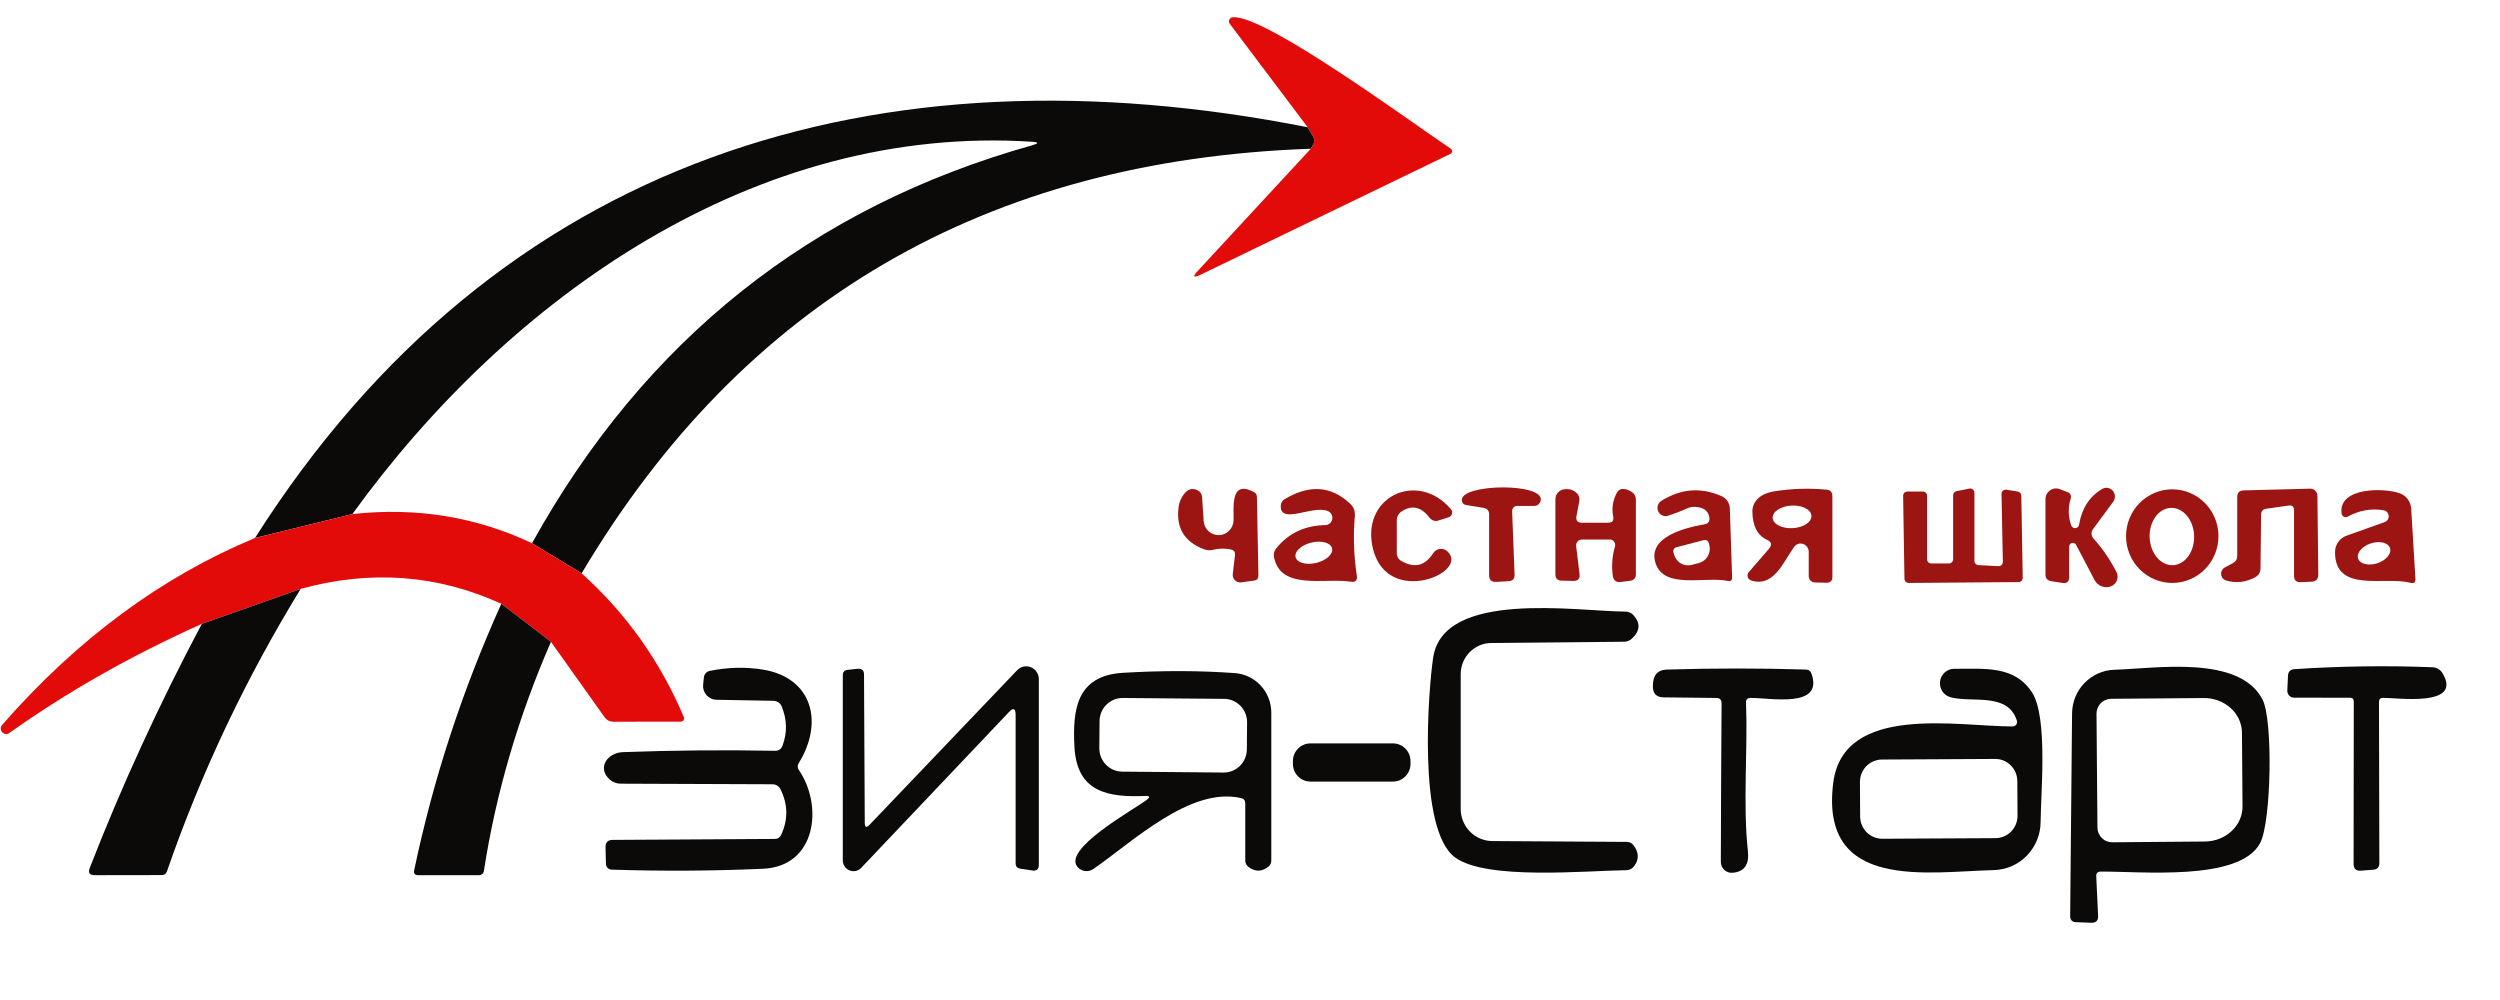 <svg width="150" height="60" viewBox="0 0 150 60" fill="none" xmlns="http://www.w3.org/2000/svg">
<g id="Asia start logo">
<path id="Vector" d="M78.648 8.925L78.79 8.667C78.877 8.505 78.875 8.346 78.784 8.189L78.46 7.636L73.79 1.433C73.763 1.398 73.746 1.356 73.741 1.312C73.736 1.269 73.742 1.224 73.759 1.183C73.777 1.143 73.805 1.108 73.84 1.082C73.875 1.056 73.917 1.04 73.96 1.036C75.881 0.84 84.903 7.504 87.045 8.92C87.072 8.937 87.093 8.961 87.108 8.989C87.122 9.017 87.129 9.049 87.127 9.08C87.125 9.112 87.115 9.142 87.098 9.169C87.08 9.195 87.056 9.217 87.028 9.23L72.062 16.47C71.589 16.696 71.532 16.616 71.892 16.228L78.648 8.925Z" fill="#E30B0A"/>
<path id="Vector_2" d="M78.46 7.636L78.784 8.189C78.875 8.346 78.877 8.505 78.79 8.667L78.648 8.925C59.167 9.601 44.583 18.093 34.898 34.401L31.92 32.594C38.689 20.387 48.699 12.426 61.949 8.713C62.335 8.601 62.328 8.532 61.926 8.505C45.329 7.435 30.585 17.788 21.142 30.845L15.301 32.278C29.846 9.369 52.721 2.538 78.46 7.636Z" fill="#0B0A08"/>
<path id="Vector_3" d="M74.011 31.265C74.051 30.58 73.75 28.721 75.239 29.527C75.352 29.588 75.411 29.684 75.415 29.815L75.506 34.534C75.506 34.71 75.42 34.81 75.25 34.833L74.466 34.942C74.398 34.952 74.33 34.945 74.266 34.923C74.201 34.902 74.142 34.865 74.094 34.817C74.046 34.768 74.009 34.709 73.987 34.644C73.965 34.579 73.957 34.51 73.966 34.442L74.097 33.314C74.119 33.122 74.038 33.007 73.852 32.968C73.492 32.895 73.138 32.901 72.79 32.986C72.608 33.031 72.419 33.021 72.244 32.957C71.047 32.508 70.54 31.651 70.722 30.385C70.748 30.197 70.809 30.02 70.903 29.855C71.168 29.379 71.483 29.232 71.847 29.412C72.017 29.497 72.11 29.637 72.125 29.832L72.222 31.277C72.241 31.504 72.344 31.716 72.511 31.871C72.678 32.025 72.896 32.109 73.122 32.108C73.347 32.106 73.564 32.019 73.729 31.863C73.894 31.706 73.995 31.493 74.011 31.265Z" fill="#9C1513"/>
<path id="Vector_4" d="M79.665 30.661C78.733 30.293 76.784 31.518 76.847 30.327C76.852 30.251 76.875 30.177 76.915 30.112C76.954 30.047 77.009 29.992 77.074 29.953C78.555 29.059 79.866 29.147 81.006 30.218C81.222 30.421 81.316 30.672 81.29 30.972C81.188 32.169 81.227 33.356 81.409 34.534C81.455 34.825 81.335 34.948 81.051 34.902C79.494 34.66 76.847 35.437 76.443 33.446C76.402 33.243 76.445 33.06 76.574 32.899C77.309 31.994 78.288 31.53 79.511 31.507C79.612 31.507 79.71 31.471 79.787 31.405C79.865 31.34 79.917 31.249 79.936 31.148C79.954 31.048 79.937 30.944 79.887 30.855C79.838 30.766 79.759 30.697 79.665 30.661ZM79.924 32.902C79.906 32.822 79.859 32.749 79.787 32.688C79.714 32.627 79.618 32.58 79.503 32.547C79.388 32.515 79.257 32.499 79.117 32.5C78.977 32.501 78.831 32.519 78.687 32.554C78.543 32.588 78.405 32.638 78.279 32.7C78.153 32.763 78.043 32.837 77.955 32.918C77.866 32.999 77.801 33.086 77.764 33.173C77.726 33.26 77.716 33.346 77.735 33.426C77.754 33.506 77.8 33.579 77.873 33.64C77.945 33.701 78.041 33.749 78.156 33.781C78.271 33.813 78.402 33.83 78.542 33.828C78.682 33.827 78.828 33.809 78.972 33.775C79.116 33.74 79.255 33.69 79.38 33.628C79.506 33.565 79.616 33.491 79.705 33.41C79.793 33.329 79.858 33.243 79.896 33.156C79.933 33.068 79.943 32.982 79.924 32.902Z" fill="#9C1513"/>
<path id="Vector_5" d="M90.727 30.672L90.875 34.47C90.883 34.727 90.76 34.862 90.506 34.873L89.761 34.914C89.485 34.925 89.347 34.791 89.347 34.511V30.874C89.347 30.644 89.235 30.509 89.011 30.471L87.977 30.304C87.811 30.277 87.722 30.179 87.71 30.011C87.648 29.009 92.796 28.946 92.432 30.074C92.406 30.156 92.354 30.228 92.286 30.278C92.218 30.329 92.135 30.356 92.051 30.356H91.028C90.988 30.356 90.948 30.364 90.91 30.38C90.873 30.396 90.84 30.42 90.811 30.449C90.783 30.479 90.761 30.514 90.747 30.552C90.733 30.59 90.726 30.631 90.727 30.672Z" fill="#9C1513"/>
<path id="Vector_6" d="M96.79 30.977C96.695 30.494 96.769 30.024 97.011 29.567C97.102 29.399 97.241 29.322 97.426 29.337C97.612 29.353 97.788 29.425 97.955 29.556C98.087 29.66 98.153 29.798 98.153 29.97V34.447C98.153 34.681 98.038 34.814 97.807 34.844L97.256 34.919C96.968 34.954 96.805 34.827 96.767 34.539C96.688 33.945 96.731 33.362 96.898 32.79C96.912 32.741 96.915 32.689 96.906 32.639C96.897 32.588 96.877 32.541 96.847 32.5C96.818 32.459 96.779 32.426 96.734 32.403C96.69 32.381 96.641 32.369 96.591 32.37H94.921C94.87 32.37 94.82 32.38 94.774 32.401C94.728 32.422 94.687 32.452 94.654 32.49C94.621 32.528 94.596 32.573 94.581 32.622C94.566 32.671 94.562 32.722 94.568 32.773L94.773 34.442C94.807 34.725 94.682 34.864 94.398 34.856L93.688 34.839C93.445 34.831 93.324 34.704 93.324 34.459V29.959C93.324 29.813 93.376 29.673 93.469 29.563C93.563 29.453 93.693 29.381 93.835 29.36C94.138 29.314 94.392 29.387 94.597 29.579C94.741 29.717 94.794 29.886 94.756 30.085L94.591 30.96C94.538 31.229 94.648 31.363 94.921 31.363H96.483C96.741 31.363 96.843 31.234 96.79 30.977Z" fill="#9C1513"/>
<path id="Vector_7" d="M103.295 29.769C103.438 29.831 103.561 29.933 103.648 30.062C103.736 30.192 103.785 30.343 103.79 30.5L103.926 34.632C103.934 34.819 103.847 34.894 103.665 34.856C102.318 34.568 99.807 35.391 99.324 33.757C98.858 32.197 101.159 31.651 102.261 31.461C102.504 31.419 102.602 31.273 102.557 31.023C102.489 30.636 102.201 30.433 101.693 30.413C101.53 30.406 101.375 30.436 101.227 30.506C100.86 30.67 100.475 30.818 100.074 30.949C99.962 30.982 99.842 30.973 99.736 30.925C99.629 30.876 99.543 30.79 99.494 30.683C99.445 30.576 99.435 30.455 99.466 30.341C99.497 30.227 99.568 30.128 99.665 30.062C100.839 29.318 102.049 29.22 103.295 29.769ZM102.239 32.404L100.58 32.836C100.549 32.843 100.52 32.857 100.495 32.876C100.469 32.895 100.447 32.918 100.431 32.946C100.415 32.973 100.404 33.003 100.399 33.035C100.394 33.066 100.396 33.099 100.403 33.13L100.438 33.25C100.466 33.364 100.517 33.471 100.586 33.565C100.655 33.658 100.741 33.738 100.84 33.797C100.938 33.857 101.048 33.897 101.161 33.913C101.274 33.93 101.389 33.924 101.5 33.895L101.938 33.78C102.048 33.751 102.152 33.7 102.243 33.629C102.334 33.559 102.411 33.47 102.468 33.369C102.526 33.268 102.563 33.156 102.579 33.04C102.594 32.924 102.586 32.806 102.557 32.692L102.528 32.577C102.512 32.516 102.473 32.463 102.419 32.43C102.364 32.398 102.3 32.389 102.239 32.404Z" fill="#9C1513"/>
<path id="Vector_8" d="M106.017 32.387C105.445 32.123 105.153 31.555 105.142 30.684C105.142 30.503 105.189 30.324 105.278 30.166C105.49 29.794 105.903 29.562 106.517 29.47C107.543 29.312 108.568 29.282 109.591 29.378C109.826 29.401 109.943 29.531 109.943 29.769V34.608C109.943 34.85 109.822 34.969 109.579 34.965L108.886 34.948C108.789 34.945 108.696 34.904 108.628 34.833C108.561 34.762 108.523 34.667 108.523 34.568V33.107C108.522 33.002 108.488 32.9 108.427 32.815C108.366 32.731 108.28 32.668 108.182 32.636C108.084 32.604 107.979 32.604 107.882 32.637C107.785 32.67 107.701 32.734 107.642 32.819C106.989 33.734 106.415 35.265 105.068 34.827C105.019 34.812 104.974 34.784 104.938 34.746C104.902 34.709 104.876 34.663 104.862 34.612C104.849 34.562 104.848 34.508 104.86 34.457C104.872 34.407 104.897 34.359 104.932 34.321L106.131 32.934C106.335 32.7 106.297 32.518 106.017 32.387ZM108.686 30.95C108.681 30.861 108.647 30.774 108.584 30.695C108.521 30.616 108.432 30.546 108.32 30.489C108.209 30.431 108.078 30.388 107.935 30.362C107.792 30.335 107.64 30.326 107.488 30.334C107.335 30.342 107.184 30.367 107.045 30.409C106.906 30.451 106.78 30.507 106.675 30.576C106.571 30.645 106.489 30.724 106.435 30.809C106.38 30.895 106.355 30.985 106.359 31.074C106.364 31.163 106.399 31.249 106.461 31.328C106.524 31.408 106.614 31.478 106.725 31.535C106.836 31.592 106.967 31.635 107.11 31.662C107.253 31.689 107.405 31.698 107.558 31.69C107.71 31.682 107.861 31.656 108 31.615C108.14 31.573 108.265 31.516 108.37 31.448C108.475 31.379 108.556 31.3 108.611 31.214C108.665 31.129 108.69 31.039 108.686 30.95Z" fill="#9C1513"/>
<path id="Vector_9" d="M115.875 33.809H116.938C117.004 33.809 117.067 33.782 117.114 33.734C117.161 33.687 117.188 33.623 117.188 33.555V29.717C117.188 29.658 117.209 29.601 117.246 29.556C117.283 29.511 117.335 29.48 117.392 29.47L118.171 29.314C118.206 29.308 118.243 29.309 118.279 29.318C118.314 29.327 118.347 29.345 118.375 29.368C118.403 29.392 118.426 29.421 118.442 29.455C118.458 29.488 118.466 29.525 118.466 29.562V33.653C118.466 33.718 118.491 33.781 118.535 33.828C118.58 33.876 118.64 33.904 118.705 33.906L119.909 33.97C119.943 33.971 119.977 33.966 120.008 33.954C120.04 33.942 120.069 33.923 120.093 33.9C120.118 33.876 120.137 33.848 120.15 33.816C120.164 33.785 120.171 33.751 120.171 33.717L120.091 29.642C120.09 29.605 120.097 29.568 120.111 29.533C120.126 29.499 120.148 29.468 120.175 29.443C120.203 29.419 120.236 29.4 120.271 29.39C120.307 29.38 120.344 29.377 120.381 29.383L121.068 29.493C121.126 29.502 121.18 29.532 121.218 29.577C121.256 29.623 121.278 29.68 121.278 29.74L121.364 34.672C121.364 34.738 121.338 34.801 121.292 34.849C121.247 34.896 121.185 34.923 121.119 34.925L114.523 34.977C114.489 34.978 114.456 34.972 114.425 34.959C114.394 34.947 114.366 34.928 114.342 34.905C114.319 34.881 114.3 34.853 114.287 34.822C114.274 34.791 114.267 34.757 114.267 34.724L114.188 29.752C114.187 29.718 114.193 29.684 114.205 29.653C114.217 29.622 114.235 29.593 114.259 29.569C114.282 29.545 114.31 29.526 114.341 29.512C114.371 29.499 114.404 29.493 114.438 29.493H115.375C115.441 29.493 115.505 29.519 115.552 29.567C115.599 29.614 115.625 29.679 115.625 29.746V33.555C115.625 33.623 115.651 33.687 115.698 33.734C115.745 33.782 115.809 33.809 115.875 33.809Z" fill="#9C1513"/>
<path id="Vector_10" d="M124.278 31.535C124.298 31.585 124.333 31.626 124.378 31.654C124.423 31.681 124.476 31.693 124.528 31.688C124.581 31.683 124.63 31.661 124.669 31.625C124.708 31.589 124.734 31.542 124.744 31.489C124.9 30.515 125.358 29.8 126.119 29.343C126.221 29.28 126.341 29.255 126.459 29.273C126.577 29.291 126.685 29.351 126.764 29.441C126.844 29.532 126.89 29.648 126.894 29.77C126.899 29.892 126.862 30.011 126.79 30.108L125.58 31.748C125.519 31.831 125.488 31.932 125.493 32.034C125.499 32.136 125.539 32.233 125.608 32.307C126.127 32.882 126.583 33.546 126.977 34.298C127.064 34.463 127.08 34.648 127.02 34.814C126.96 34.979 126.829 35.11 126.658 35.179C126.486 35.248 126.287 35.248 126.104 35.18C125.921 35.112 125.769 34.981 125.682 34.816L124.563 32.687C124.539 32.643 124.501 32.609 124.456 32.59C124.411 32.571 124.361 32.567 124.314 32.579C124.266 32.592 124.224 32.62 124.194 32.659C124.164 32.698 124.148 32.746 124.148 32.796V34.632C124.148 34.9 124.017 35.015 123.756 34.977L123.08 34.873C122.845 34.839 122.727 34.701 122.727 34.459V29.953C122.727 29.848 122.752 29.745 122.8 29.652C122.847 29.56 122.917 29.48 123.002 29.421C123.087 29.361 123.185 29.323 123.288 29.311C123.39 29.298 123.494 29.311 123.591 29.349L124.068 29.533C124.138 29.559 124.196 29.611 124.228 29.68C124.261 29.748 124.267 29.828 124.244 29.901C124.074 30.45 124.085 30.995 124.278 31.535Z" fill="#9C1513"/>
<path id="Vector_11" d="M133.108 32.169C133.108 32.913 132.816 33.628 132.296 34.154C131.776 34.681 131.071 34.977 130.335 34.977C129.6 34.977 128.895 34.681 128.375 34.154C127.855 33.628 127.562 32.913 127.562 32.169C127.562 31.424 127.855 30.709 128.375 30.183C128.895 29.656 129.6 29.36 130.335 29.36C131.071 29.36 131.776 29.656 132.296 30.183C132.816 30.709 133.108 31.424 133.108 32.169ZM130.372 33.911C130.547 33.905 130.719 33.854 130.878 33.762C131.037 33.67 131.18 33.538 131.298 33.374C131.416 33.21 131.508 33.017 131.568 32.806C131.628 32.595 131.655 32.37 131.647 32.144C131.639 31.919 131.597 31.696 131.523 31.49C131.448 31.284 131.344 31.098 131.214 30.942C131.085 30.787 130.933 30.666 130.768 30.585C130.604 30.504 130.428 30.466 130.253 30.472C130.078 30.478 129.906 30.529 129.747 30.621C129.588 30.713 129.445 30.845 129.327 31.009C129.209 31.173 129.117 31.366 129.057 31.577C128.997 31.788 128.97 32.013 128.978 32.239C128.986 32.465 129.028 32.687 129.102 32.893C129.177 33.099 129.281 33.286 129.411 33.441C129.54 33.596 129.692 33.718 129.857 33.798C130.021 33.879 130.197 33.917 130.372 33.911Z" fill="#9C1513"/>
<path id="Vector_12" d="M137.324 30.333L135.983 30.523C135.771 30.55 135.665 30.672 135.665 30.891L135.631 34.108C135.631 34.216 135.601 34.321 135.546 34.414C135.491 34.506 135.412 34.581 135.318 34.632C134.758 34.938 134.176 35.006 133.574 34.833C133.493 34.81 133.42 34.763 133.366 34.697C133.311 34.632 133.278 34.551 133.269 34.466C133.26 34.381 133.277 34.295 133.318 34.22C133.358 34.145 133.419 34.084 133.494 34.045L133.966 33.791C134.144 33.699 134.233 33.553 134.233 33.354V29.821C134.233 29.564 134.362 29.431 134.619 29.424L138.602 29.32C138.66 29.318 138.717 29.328 138.771 29.349C138.825 29.37 138.874 29.402 138.915 29.442C138.956 29.483 138.989 29.531 139.012 29.584C139.034 29.637 139.045 29.694 139.045 29.752L139.097 34.476C139.097 34.748 138.962 34.891 138.693 34.902L138.045 34.931C137.777 34.946 137.642 34.816 137.642 34.539V30.615C137.642 30.396 137.536 30.302 137.324 30.333Z" fill="#9C1513"/>
<path id="Vector_13" d="M144.011 29.608C144.196 29.678 144.356 29.801 144.473 29.962C144.59 30.123 144.658 30.316 144.671 30.517L144.926 34.729C144.938 34.944 144.839 35.025 144.631 34.971C143.085 34.551 140.085 35.621 140.102 33.112C140.104 32.9 140.171 32.693 140.293 32.52C140.415 32.347 140.586 32.216 140.784 32.145L143.074 31.328C143.151 31.302 143.218 31.25 143.263 31.181C143.307 31.112 143.328 31.029 143.321 30.947C143.313 30.864 143.279 30.787 143.223 30.726C143.167 30.666 143.092 30.627 143.011 30.615C142.273 30.492 141.555 30.62 140.858 31C140.823 31.019 140.783 31.029 140.743 31.029C140.703 31.029 140.663 31.02 140.628 31.001C140.592 30.983 140.561 30.955 140.538 30.922C140.515 30.889 140.5 30.851 140.494 30.811C140.284 29.211 143.102 29.257 144.011 29.608ZM143.402 32.891C143.352 32.732 143.204 32.612 142.989 32.558C142.774 32.504 142.51 32.519 142.256 32.601C142.13 32.641 142.01 32.697 141.903 32.764C141.797 32.831 141.705 32.91 141.633 32.994C141.561 33.078 141.511 33.166 141.486 33.254C141.461 33.342 141.46 33.428 141.485 33.507C141.534 33.665 141.683 33.785 141.898 33.839C142.113 33.894 142.376 33.878 142.631 33.797C142.756 33.756 142.876 33.701 142.983 33.633C143.09 33.566 143.182 33.488 143.254 33.404C143.325 33.319 143.375 33.231 143.401 33.143C143.426 33.055 143.426 32.969 143.402 32.891Z" fill="#9C1513"/>
<path id="Vector_14" d="M84.091 33.665C84.871 34.11 85.506 33.951 85.994 33.187C86.039 33.119 86.097 33.061 86.166 33.017C86.235 32.974 86.312 32.946 86.393 32.936C86.473 32.925 86.555 32.932 86.632 32.957C86.71 32.982 86.781 33.023 86.841 33.078C88.222 34.338 83.312 36.427 82.398 33.003C81.557 29.855 85.023 28.163 87.057 30.552C87.089 30.589 87.112 30.634 87.123 30.683C87.133 30.732 87.132 30.783 87.118 30.831C87.105 30.879 87.08 30.923 87.045 30.958C87.01 30.994 86.968 31.02 86.92 31.035L86.29 31.236C86.198 31.265 86.1 31.265 86.009 31.235C85.918 31.205 85.837 31.147 85.778 31.069C85.278 30.406 84.716 30.279 84.091 30.69C83.901 30.816 83.807 30.993 83.807 31.219V33.176C83.807 33.394 83.901 33.557 84.091 33.665Z" fill="#9C1513"/>
<path id="Vector_15" d="M21.142 30.845C24.972 30.423 28.564 31.006 31.921 32.594L34.898 34.401C37.572 36.807 39.615 39.68 41.028 43.022C41.042 43.052 41.047 43.084 41.045 43.117C41.043 43.15 41.032 43.181 41.015 43.209C40.997 43.236 40.973 43.259 40.945 43.274C40.916 43.29 40.885 43.298 40.852 43.298L36.79 43.304C36.691 43.304 36.594 43.28 36.506 43.235C36.418 43.19 36.342 43.125 36.284 43.045L33.057 38.51L30.079 36.226C26.246 34.476 22.233 34.179 18.04 35.334L12.108 37.434C7.9 39.318 4.045 41.503 0.545 43.989C0.481 44.031 0.403 44.048 0.327 44.038C0.25 44.028 0.18 43.99 0.128 43.931C0.077 43.873 0.048 43.798 0.046 43.72C0.045 43.642 0.07 43.566 0.119 43.505C4.616 38.361 9.676 34.618 15.301 32.278L21.142 30.845Z" fill="#E30B0A"/>
<path id="Vector_16" d="M18.04 35.334C14.737 40.724 12.062 46.373 10.017 52.281C9.964 52.431 9.858 52.505 9.699 52.505L5.687 52.511C5.373 52.515 5.273 52.369 5.386 52.074C7.292 47.171 9.532 42.291 12.108 37.434L18.04 35.334Z" fill="#0B0A08"/>
<path id="Vector_17" d="M30.08 36.226L33.057 38.51C31.099 43.003 29.758 47.583 29.034 52.252C29.023 52.324 28.988 52.389 28.933 52.437C28.879 52.484 28.81 52.511 28.739 52.511H25.091C24.89 52.511 24.811 52.411 24.852 52.212C25.989 46.764 27.731 41.435 30.08 36.226Z" fill="#0B0A08"/>
<path id="Vector_18" d="M89.534 50.463L97.602 50.514C97.773 50.514 97.909 50.581 98.011 50.716C98.337 51.145 98.352 51.56 98.057 51.959C97.936 52.124 97.773 52.208 97.568 52.212C95.148 52.241 89.188 52.822 87.313 51.452C85.011 49.784 85.716 41.284 85.989 39.46C86.597 35.385 94.534 36.669 97.528 36.697C97.725 36.697 97.888 36.772 98.017 36.922C98.441 37.398 98.405 37.864 97.909 38.32C97.785 38.438 97.62 38.504 97.449 38.504L89.472 38.579C88.985 38.584 88.52 38.783 88.177 39.133C87.834 39.483 87.642 39.956 87.642 40.45V48.535C87.642 49.044 87.841 49.533 88.196 49.894C88.55 50.255 89.031 50.46 89.534 50.463Z" fill="#0B0A08"/>
<path id="Vector_19" d="M142.739 42.118L142.761 51.775C142.765 52.028 142.642 52.164 142.392 52.183L141.659 52.241C141.364 52.264 141.216 52.126 141.216 51.827L141.227 42.101C141.227 41.944 141.152 41.865 141 41.865L137.642 41.859C137.587 41.859 137.533 41.848 137.482 41.826C137.432 41.804 137.386 41.772 137.348 41.732C137.311 41.691 137.281 41.644 137.263 41.591C137.244 41.539 137.236 41.483 137.239 41.428L137.278 40.547C137.29 40.302 137.417 40.169 137.659 40.15C140.424 39.966 143.189 39.928 145.955 40.035C146.077 40.041 146.196 40.076 146.3 40.139C146.404 40.201 146.49 40.288 146.551 40.392C147.784 42.452 143.818 41.859 142.983 41.871C142.82 41.871 142.739 41.953 142.739 42.118Z" fill="#0B0A08"/>
<path id="Vector_20" d="M45.761 40.173C48.75 40.657 49.438 43.338 47.926 45.784C47.835 45.93 47.839 46.072 47.938 46.21C49.381 48.316 49.017 51.982 45.773 52.126C42.75 52.26 39.724 52.277 36.693 52.178C36.605 52.175 36.522 52.138 36.459 52.075C36.397 52.012 36.361 51.927 36.358 51.838L36.33 50.848C36.322 50.545 36.468 50.394 36.767 50.394L46.489 50.336C46.667 50.336 46.794 50.254 46.869 50.089C47.294 49.179 47.28 48.268 46.83 47.355C46.785 47.265 46.718 47.19 46.634 47.137C46.551 47.084 46.455 47.056 46.358 47.056L37.239 47.021C36.99 47.022 36.751 46.927 36.568 46.757C35.812 46.055 36.455 45.163 37.369 45.128C40.411 45.017 43.451 44.99 46.489 45.047C46.716 45.055 46.871 44.95 46.955 44.731C47.242 43.952 47.224 43.168 46.898 42.377C46.857 42.281 46.79 42.199 46.704 42.141C46.618 42.083 46.518 42.051 46.415 42.049L42.989 41.986C42.875 41.984 42.763 41.959 42.66 41.911C42.557 41.863 42.465 41.794 42.389 41.709C42.314 41.623 42.257 41.523 42.222 41.414C42.188 41.305 42.176 41.19 42.188 41.077L42.233 40.651C42.241 40.555 42.28 40.464 42.343 40.393C42.407 40.321 42.492 40.272 42.585 40.254C43.665 40.035 44.724 40.008 45.761 40.173Z" fill="#0B0A08"/>
<path id="Vector_21" d="M51.886 49.375C51.89 49.647 51.985 49.686 52.17 49.49L61.034 40.208C61.139 40.1 61.273 40.025 61.419 39.994C61.566 39.963 61.718 39.977 61.857 40.034C61.995 40.09 62.114 40.188 62.199 40.313C62.283 40.438 62.328 40.586 62.33 40.737V51.89C62.33 52.154 62.199 52.268 61.937 52.229L61.216 52.12C61.03 52.093 60.937 51.984 60.937 51.792V42.889C60.937 42.498 60.803 42.444 60.534 42.728L51.67 52.074C51.582 52.166 51.468 52.23 51.343 52.257C51.218 52.283 51.089 52.272 50.971 52.224C50.852 52.176 50.751 52.093 50.679 51.986C50.608 51.88 50.569 51.754 50.568 51.625V40.519C50.568 40.319 50.667 40.21 50.864 40.191L51.46 40.127C51.714 40.104 51.841 40.219 51.841 40.473L51.886 49.375Z" fill="#0B0A08"/>
<path id="Vector_22" d="M104.761 42.159C104.875 45.065 104.563 48.23 104.875 51.073C104.962 51.882 104.652 52.314 103.943 52.367C103.854 52.374 103.765 52.361 103.681 52.331C103.597 52.301 103.521 52.254 103.455 52.192C103.39 52.131 103.339 52.056 103.303 51.974C103.268 51.891 103.25 51.802 103.25 51.711C103.258 48.535 103.273 45.366 103.295 42.205C103.295 41.986 103.189 41.877 102.977 41.877L99.824 41.842C99.385 41.838 99.167 41.614 99.171 41.169C99.182 40.565 99.381 40.196 100.034 40.173C102.818 40.089 105.598 40.089 108.375 40.173C108.527 40.181 108.629 40.258 108.682 40.404C109.455 42.544 106.165 41.854 105.023 41.877C104.841 41.877 104.754 41.971 104.761 42.159Z" fill="#0B0A08"/>
<path id="Vector_23" d="M121.011 43.235C120.472 41.52 118.312 42.182 117.034 41.836C116.832 41.782 116.656 41.655 116.54 41.479C116.423 41.303 116.375 41.09 116.403 40.88C116.43 40.67 116.533 40.478 116.691 40.339C116.849 40.2 117.052 40.125 117.261 40.127C118.983 40.145 120.852 39.886 121.926 41.554C122.881 43.033 122.449 47.562 122.437 49.318C122.432 50.074 122.136 50.798 121.612 51.338C121.088 51.877 120.377 52.188 119.631 52.206C115.693 52.298 109.17 53.501 109.994 46.97C110.602 42.182 117.506 43.597 120.761 43.586C120.803 43.585 120.845 43.574 120.882 43.555C120.919 43.535 120.952 43.507 120.976 43.473C121 43.439 121.016 43.399 121.022 43.358C121.029 43.316 121.025 43.274 121.011 43.235ZM121.04 46.87C121.039 46.694 121.004 46.52 120.937 46.357C120.869 46.195 120.771 46.047 120.647 45.924C120.524 45.8 120.377 45.702 120.216 45.635C120.055 45.569 119.883 45.535 119.709 45.536L112.914 45.572C112.563 45.574 112.227 45.717 111.98 45.97C111.733 46.222 111.595 46.564 111.597 46.92L111.608 48.992C111.609 49.167 111.644 49.342 111.711 49.504C111.778 49.666 111.877 49.814 112 49.938C112.124 50.061 112.27 50.159 112.431 50.226C112.592 50.292 112.765 50.326 112.938 50.325L119.734 50.289C120.085 50.287 120.421 50.144 120.668 49.892C120.915 49.639 121.052 49.297 121.051 48.941L121.04 46.87Z" fill="#0B0A08"/>
<path id="Vector_24" d="M126.864 40.185C129.352 40.11 134.352 39.281 135.75 41.969C136.392 43.189 136.278 49.329 135.608 50.584C134.364 52.926 128.335 52.258 125.994 52.298C125.964 52.299 125.934 52.306 125.906 52.318C125.879 52.331 125.854 52.348 125.833 52.37C125.813 52.392 125.797 52.418 125.786 52.446C125.776 52.474 125.771 52.504 125.773 52.534L125.886 54.94C125.902 55.235 125.763 55.377 125.472 55.366L124.568 55.331C124.326 55.323 124.207 55.197 124.21 54.951L124.324 42.803C124.33 42.12 124.597 41.466 125.071 40.978C125.544 40.49 126.187 40.206 126.864 40.185ZM125.79 42.832L125.847 49.657C125.848 49.774 125.872 49.89 125.918 49.997C125.964 50.105 126.03 50.203 126.113 50.284C126.195 50.366 126.293 50.431 126.401 50.474C126.508 50.517 126.623 50.539 126.739 50.537L132.301 50.491C132.904 50.485 133.479 50.258 133.901 49.861C134.323 49.464 134.557 48.929 134.551 48.374L134.517 43.954C134.514 43.679 134.453 43.407 134.336 43.154C134.219 42.901 134.049 42.672 133.836 42.479C133.623 42.287 133.37 42.135 133.093 42.033C132.816 41.93 132.52 41.879 132.222 41.882L126.659 41.928C126.543 41.93 126.429 41.955 126.323 42.001C126.217 42.047 126.12 42.114 126.04 42.198C125.959 42.282 125.895 42.381 125.853 42.49C125.81 42.599 125.788 42.715 125.79 42.832Z" fill="#0B0A08"/>
<path id="Vector_25" d="M68.716 47.758C66.466 47.85 64.608 47.533 64.466 44.806C64.347 42.59 64.585 40.542 67.364 40.369C69.746 40.227 71.99 40.233 74.097 40.386C74.689 40.43 75.244 40.699 75.649 41.14C76.054 41.581 76.278 42.161 76.278 42.763V51.637C76.278 51.779 76.223 51.896 76.114 51.988C75.727 52.31 75.331 52.323 74.926 52.028C74.786 51.928 74.716 51.79 74.716 51.614V48.207C74.716 48.03 74.632 47.923 74.466 47.885C71.42 47.188 67.994 50.486 65.597 52.143C65.458 52.238 65.291 52.281 65.124 52.265C64.957 52.248 64.8 52.172 64.682 52.051C63.636 50.992 68.045 48.569 68.801 47.994C69.021 47.825 68.992 47.746 68.716 47.758ZM74.825 43.343C74.828 42.972 74.686 42.615 74.429 42.351C74.172 42.086 73.823 41.936 73.456 41.932L67.366 41.879C66.999 41.875 66.647 42.02 66.386 42.28C66.125 42.539 65.976 42.894 65.973 43.265L65.959 44.888C65.956 45.258 66.098 45.615 66.355 45.88C66.612 46.144 66.962 46.295 67.328 46.298L73.418 46.352C73.784 46.355 74.137 46.211 74.398 45.951C74.659 45.691 74.808 45.337 74.811 44.966L74.825 43.343Z" fill="#0B0A08"/>
<path id="Vector_26" d="M83.58 44.604H78.625C78.045 44.604 77.574 45.081 77.574 45.669V45.83C77.574 46.418 78.045 46.895 78.625 46.895H83.58C84.16 46.895 84.631 46.418 84.631 45.83V45.669C84.631 45.081 84.16 44.604 83.58 44.604Z" fill="#0B0A08"/>
</g>
</svg>
